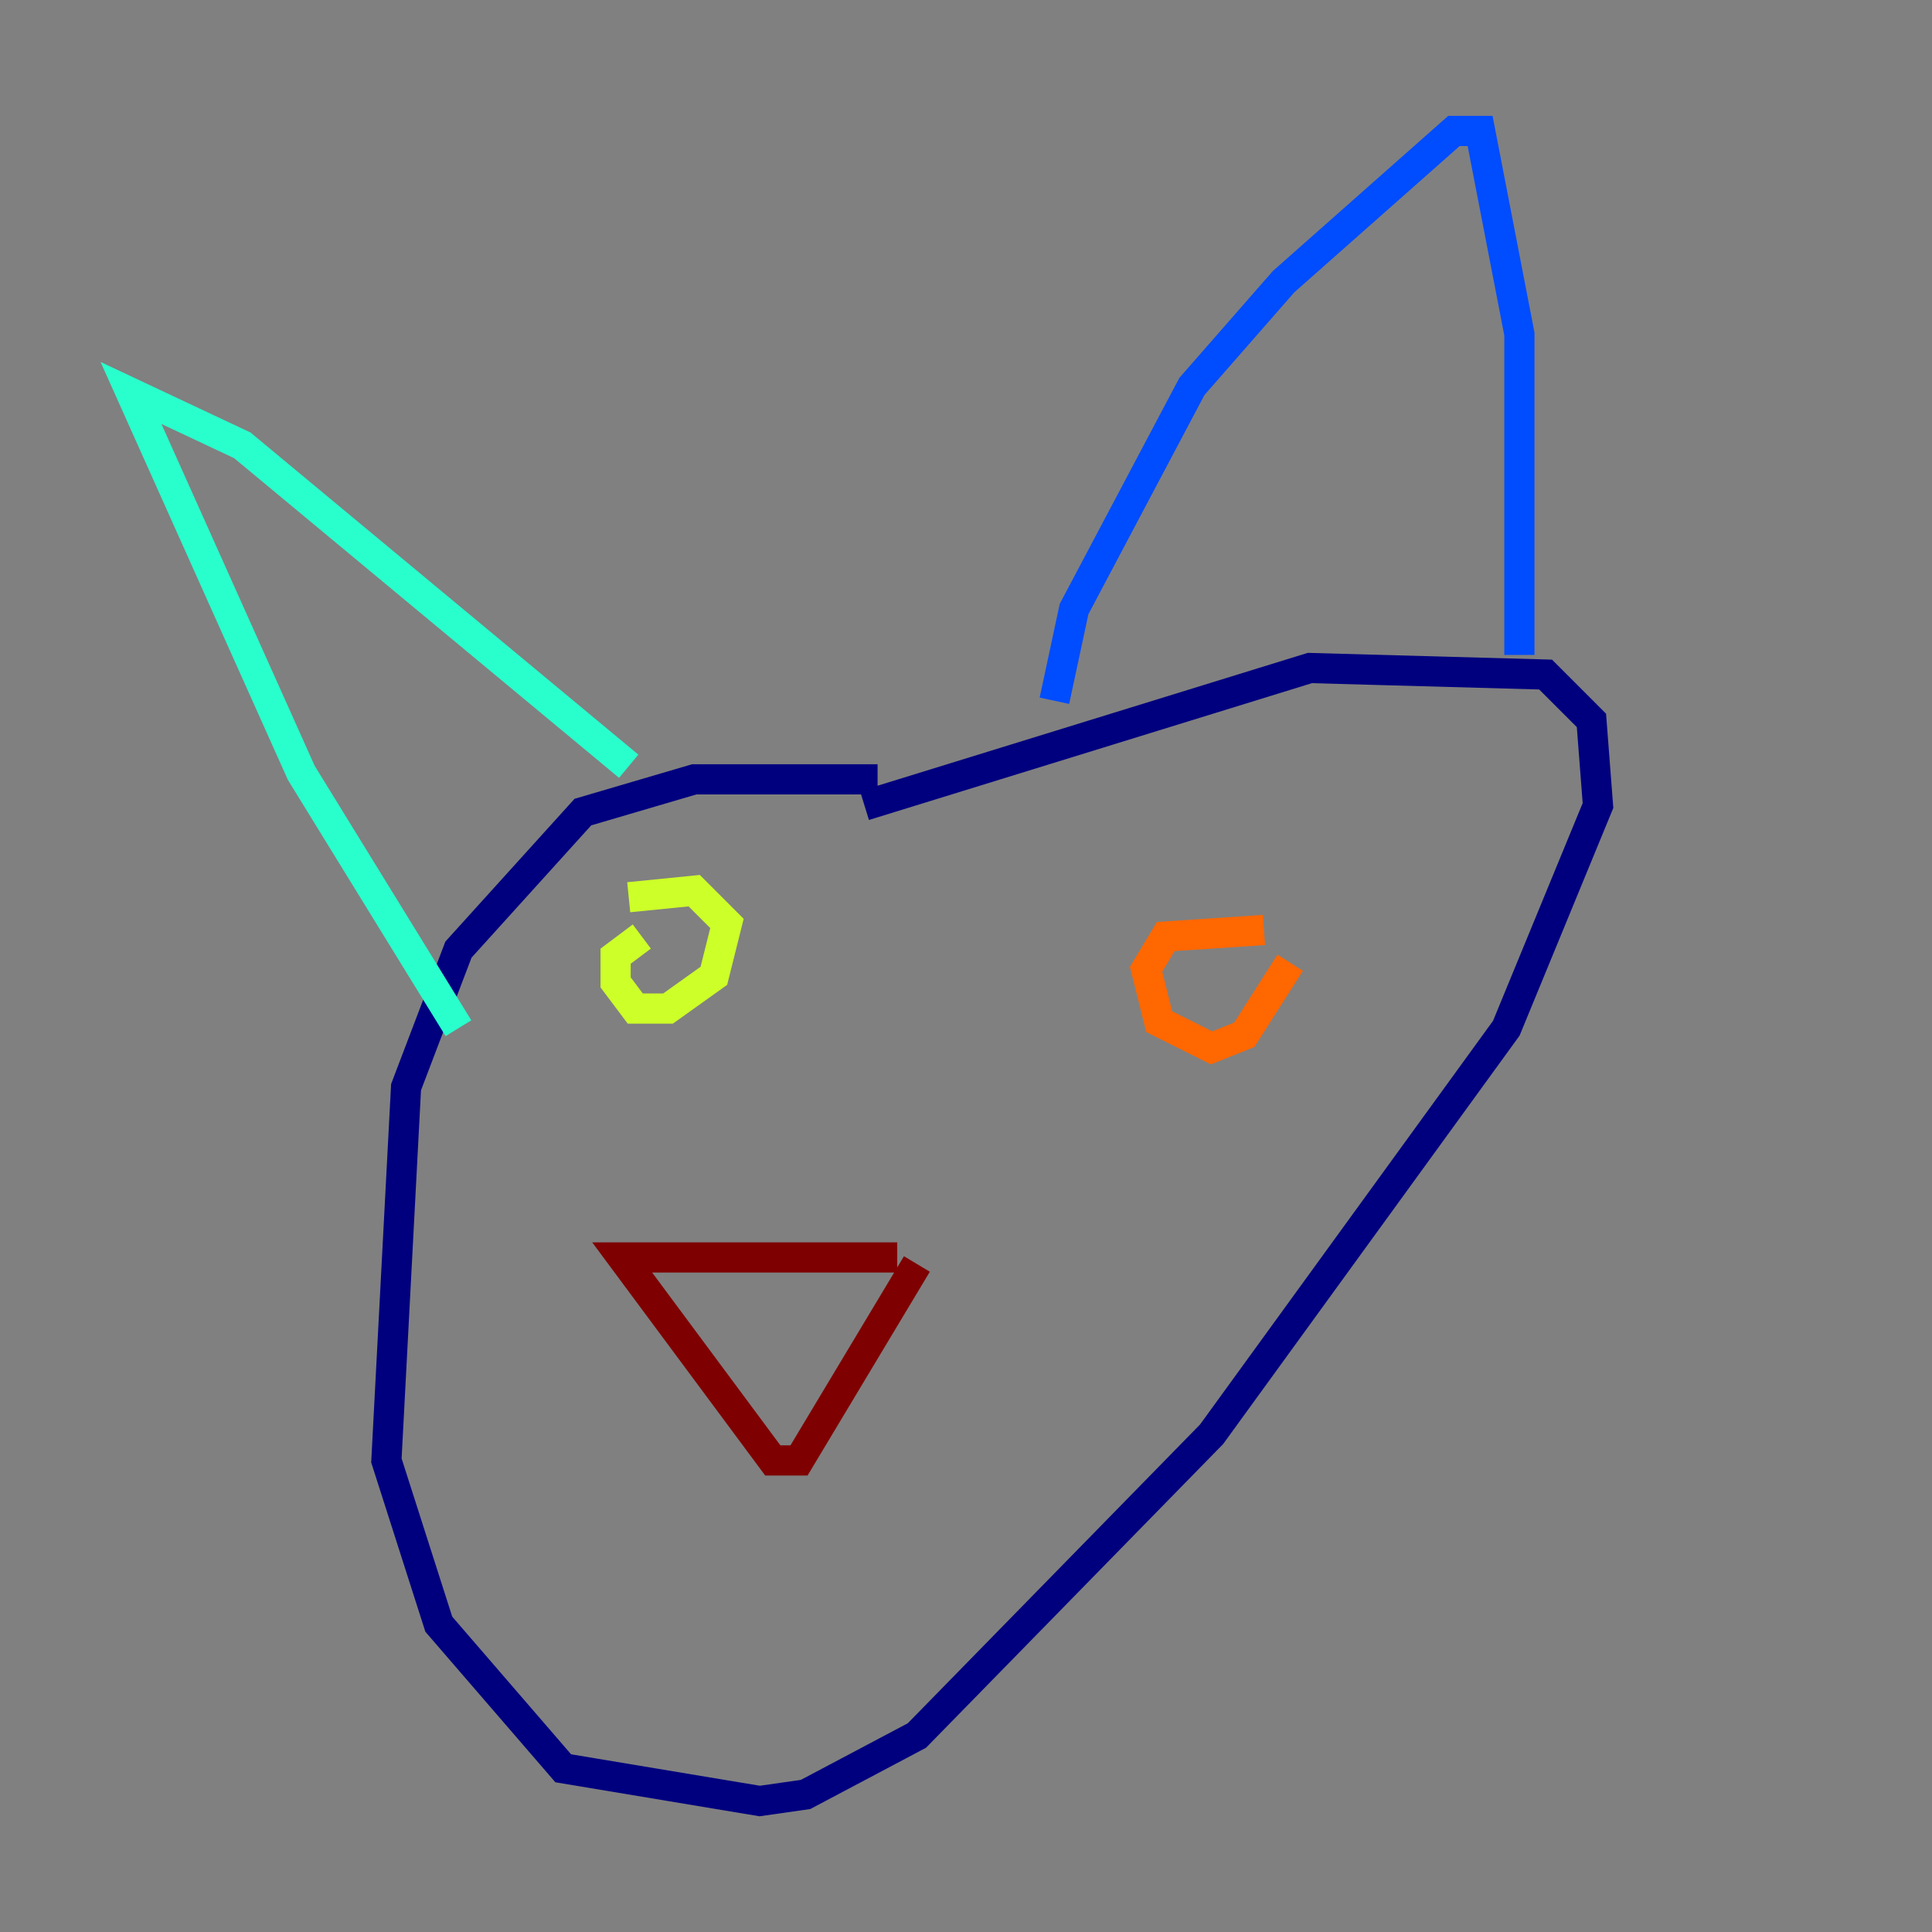 <?xml version="1.0" encoding="utf-8" ?>
<svg baseProfile="tiny" height="128" version="1.2" viewBox="0,0,128,128" width="128" xmlns="http://www.w3.org/2000/svg" xmlns:ev="http://www.w3.org/2001/xml-events" xmlns:xlink="http://www.w3.org/1999/xlink"><rect x="0" y="0" width="128" height="128" fill="#808080" stroke="none"/><defs /><polyline fill="none" points="58.142,51.634 45.993,51.634 38.617,53.803 30.373,62.915 26.902,72.027 25.6,96.759 29.071,107.607 37.315,117.153 50.332,119.322 53.37,118.888 60.746,114.983 80.271,95.024 99.797,68.122 105.871,53.37 105.437,47.729 102.4,44.691 86.78,44.258 57.275,53.37" stroke="#00007f" stroke-width="2" /><polyline fill="none" points="69.858,46.427 71.159,40.352 78.969,25.6 85.044,18.658 96.325,8.678 98.061,8.678 100.664,22.129 100.664,43.39" stroke="#004cff" stroke-width="2" /><polyline fill="none" points="41.654,50.766 16.054,29.505 8.678,26.034 19.959,51.2 30.373,68.122" stroke="#29ffcd" stroke-width="2" /><polyline fill="none" points="42.522,62.047 40.786,63.349 40.786,65.085 42.088,66.82 44.258,66.82 47.295,64.651 48.163,61.18 45.993,59.01 41.654,59.444" stroke="#cdff29" stroke-width="2" /><polyline fill="none" points="83.742,61.614 77.234,62.047 75.932,64.217 76.8,67.688 80.271,69.424 82.441,68.556 85.478,63.783" stroke="#ff6700" stroke-width="2" /><polyline fill="none" points="59.444,83.308 41.22,83.308 51.2,96.759 52.936,96.759 60.746,83.742" stroke="#7f0000" stroke-width="2" /></svg>